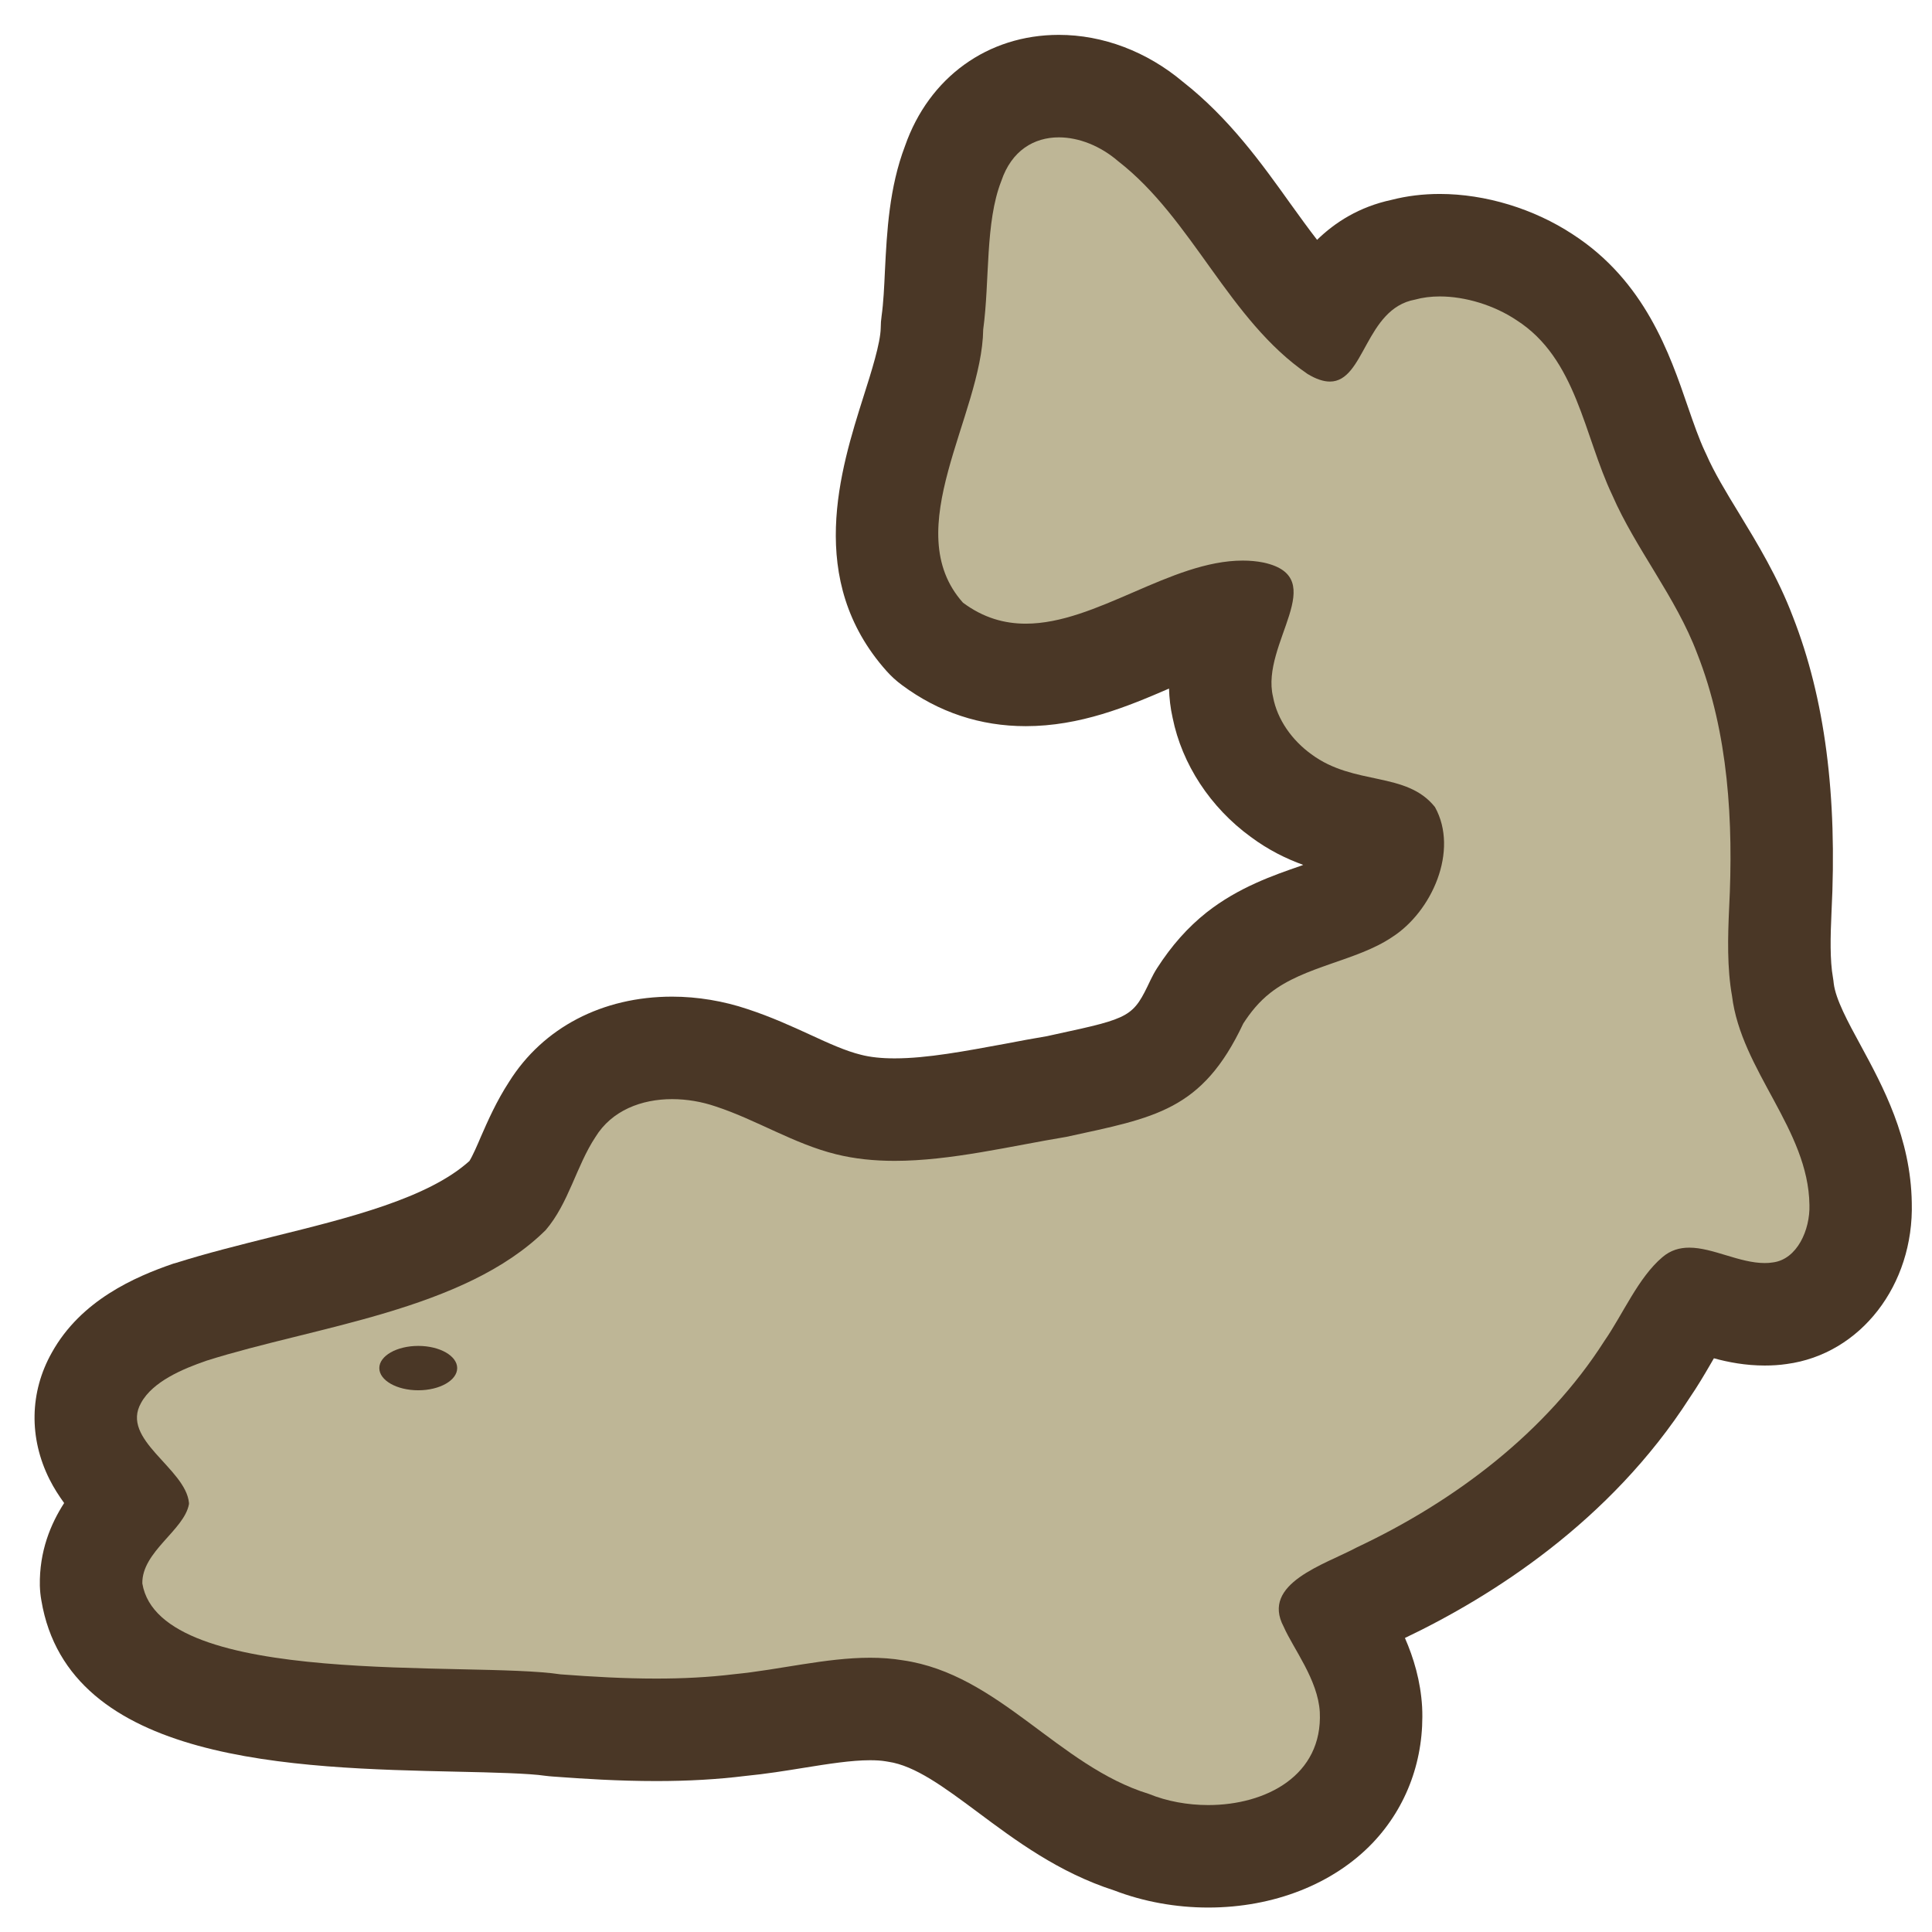 <?xml version="1.0" encoding="UTF-8"?>
<svg id="uuid-271a55a4-8a5e-4ebe-90b5-1c85642ebe77" data-name="fill_pike" xmlns="http://www.w3.org/2000/svg" viewBox="0 0 128 128">
  <path d="M126.66,79.68c.15,5.46-3.4,10.04-8.29,10.69-.47.07-.96.1-1.45.1-1.28,0-2.42-.22-3.37-.48-.08.14-.16.27-.22.38-.4.69-.86,1.47-1.38,2.23-5.27,8.21-13.11,13.17-18.87,15.92.57,1.3,1.04,2.84,1.14,4.58.16,3.41-1,6.6-3.27,8.99-2.6,2.73-6.57,4.29-10.9,4.29-2.15,0-4.29-.39-6.22-1.13-3.7-1.19-6.55-3.32-9.07-5.2-2.22-1.65-4.13-3.07-5.91-3.33-.06-.01-.12-.02-.18-.03-.29-.05-.64-.07-1.03-.07-1.23,0-2.76.24-4.37.5-1.24.2-2.53.41-3.88.54-1.86.23-3.79.34-5.91.34-2.49,0-4.86-.15-6.85-.3-.17-.01-.34-.03-.51-.05-1.06-.16-3.47-.22-5.8-.27-10.88-.24-25.78-.57-27.58-11.35-.06-.33-.09-.65-.1-.98-.04-2.28.72-4.09,1.61-5.47-.34-.47-.68-.99-.97-1.57-1.37-2.73-1.32-5.78.15-8.39,1.93-3.48,5.52-5.03,8.05-5.9.05-.01.1-.03.15-.04,2.08-.66,4.31-1.21,6.46-1.75,5.05-1.25,10.27-2.54,13.01-5.01.22-.35.54-1.09.76-1.61.46-1.05,1.03-2.35,1.87-3.64,2.25-3.59,6.18-5.64,10.8-5.64,1.68,0,3.41.29,5.01.83,1.55.51,2.93,1.14,4.15,1.7,1.21.56,2.36,1.08,3.35,1.32.61.16,1.36.24,2.23.24,2.16,0,4.67-.48,7.34-.97.93-.18,1.85-.35,2.75-.5l.59-.13c5.01-1.08,5.12-1.15,6.28-3.6.13-.27.27-.53.43-.78.96-1.49,2.03-2.7,3.28-3.69,2.11-1.66,4.42-2.46,6.28-3.1.04-.02.08-.03.12-.05-1.11-.4-2.3-.98-3.47-1.85-2.68-1.95-4.56-4.82-5.18-7.89-.15-.66-.22-1.31-.24-1.94-2.77,1.2-5.9,2.49-9.49,2.49-3,0-5.76-.91-8.2-2.72-.38-.28-.72-.59-1.03-.94-5.37-6.03-3.05-13.34-1.52-18.18.53-1.66,1.12-3.54,1.14-4.53,0-.28.02-.55.06-.82.12-.86.17-1.9.22-3,.13-2.58.28-5.49,1.33-8.25,1.59-4.55,5.48-7.36,10.19-7.36,2.92,0,5.83,1.1,8.22,3.11,3.06,2.4,5.22,5.41,7.12,8.07.6.83,1.18,1.64,1.77,2.4,1.19-1.16,2.79-2.19,4.94-2.65,1.01-.26,2.08-.39,3.19-.39,3.02,0,6.23.98,8.8,2.67,4.78,3.09,6.43,7.91,7.64,11.44.38,1.1.74,2.13,1.12,2.94.03.06.06.13.09.19.52,1.2,1.32,2.52,2.17,3.91,1.21,1.99,2.58,4.24,3.57,6.85,2.12,5.41,2.96,11.84,2.56,19.63-.07,1.54-.11,3.14.1,4.3.02.13.04.25.05.38.13,1.05.93,2.53,1.78,4.09,1.48,2.73,3.32,6.13,3.39,10.43Z" style="fill: #4a3726; stroke-width: 0px;"/>
  <path d="M119.88,79.83c.05,1.64-.81,3.61-2.43,3.81-.17.03-.35.04-.53.04-1.68,0-3.44-1.02-5-1.02-.63,0-1.23.16-1.78.63-1.6,1.35-2.61,3.77-3.85,5.56-3.84,6.02-9.88,10.6-16.38,13.66-2.14,1.15-6.4,2.39-4.86,5.27.63,1.44,2.27,3.51,2.39,5.65.2,4.2-3.57,6.16-7.39,6.16-1.37,0-2.74-.25-3.94-.74-5.99-1.84-9.92-7.93-16.29-8.85-.71-.12-1.44-.17-2.18-.17-2.93,0-6.01.8-9,1.09-1.72.21-3.44.29-5.16.29-2.12,0-4.23-.12-6.34-.28-5.97-.9-26.54.96-27.71-6.02-.04-2.11,2.78-3.53,3.09-5.26v-.08c-.22-2.3-4.57-4.19-3.17-6.63.77-1.41,2.76-2.25,4.33-2.79,7.2-2.28,17.08-3.32,22.47-8.65,1.53-1.78,2.03-4.25,3.3-6.17,1.08-1.76,3.05-2.51,5.08-2.51.97,0,1.96.17,2.87.48,2.72.89,5.19,2.48,7.98,3.17,1.24.31,2.55.44,3.89.44,3.71,0,7.69-.98,11.38-1.59,5.87-1.28,9-1.73,11.72-7.51.48-.74,1.03-1.43,1.78-2.02,2.26-1.79,5.72-2.12,8.06-3.69,2.66-1.69,4.46-5.75,2.86-8.63-1.9-2.39-5.35-1.39-8.19-3.5-1.26-.91-2.26-2.28-2.54-3.81-.84-3.52,3.91-7.9-.63-8.89-.45-.09-.91-.13-1.37-.13-4.78,0-9.71,4.18-14.38,4.18-1.41,0-2.8-.38-4.16-1.39-4.32-4.84,1.26-12.42,1.34-18.1.44-3.24.12-7.09,1.2-9.84.68-2.02,2.17-2.89,3.81-2.89,1.33,0,2.76.57,3.93,1.58,4.93,3.82,7.32,10.52,12.54,14.09.59.36,1.08.51,1.49.51,2.31,0,2.34-4.83,5.64-5.43.5-.14,1.06-.21,1.64-.21,1.69,0,3.6.58,5.08,1.57,3.99,2.55,4.46,7.63,6.35,11.6,1.55,3.56,4.21,6.74,5.62,10.48,2.08,5.27,2.41,11.2,2.12,16.86-.09,1.94-.14,3.98.19,5.83.61,4.96,5.06,8.84,5.13,13.85Z" style="fill: #beb696; stroke-width: 0px;"/>
  <ellipse cx="27.71" cy="90.64" rx="2.58" ry="1.47" style="fill: #4a3726; stroke-width: 0px;"/>
</svg>